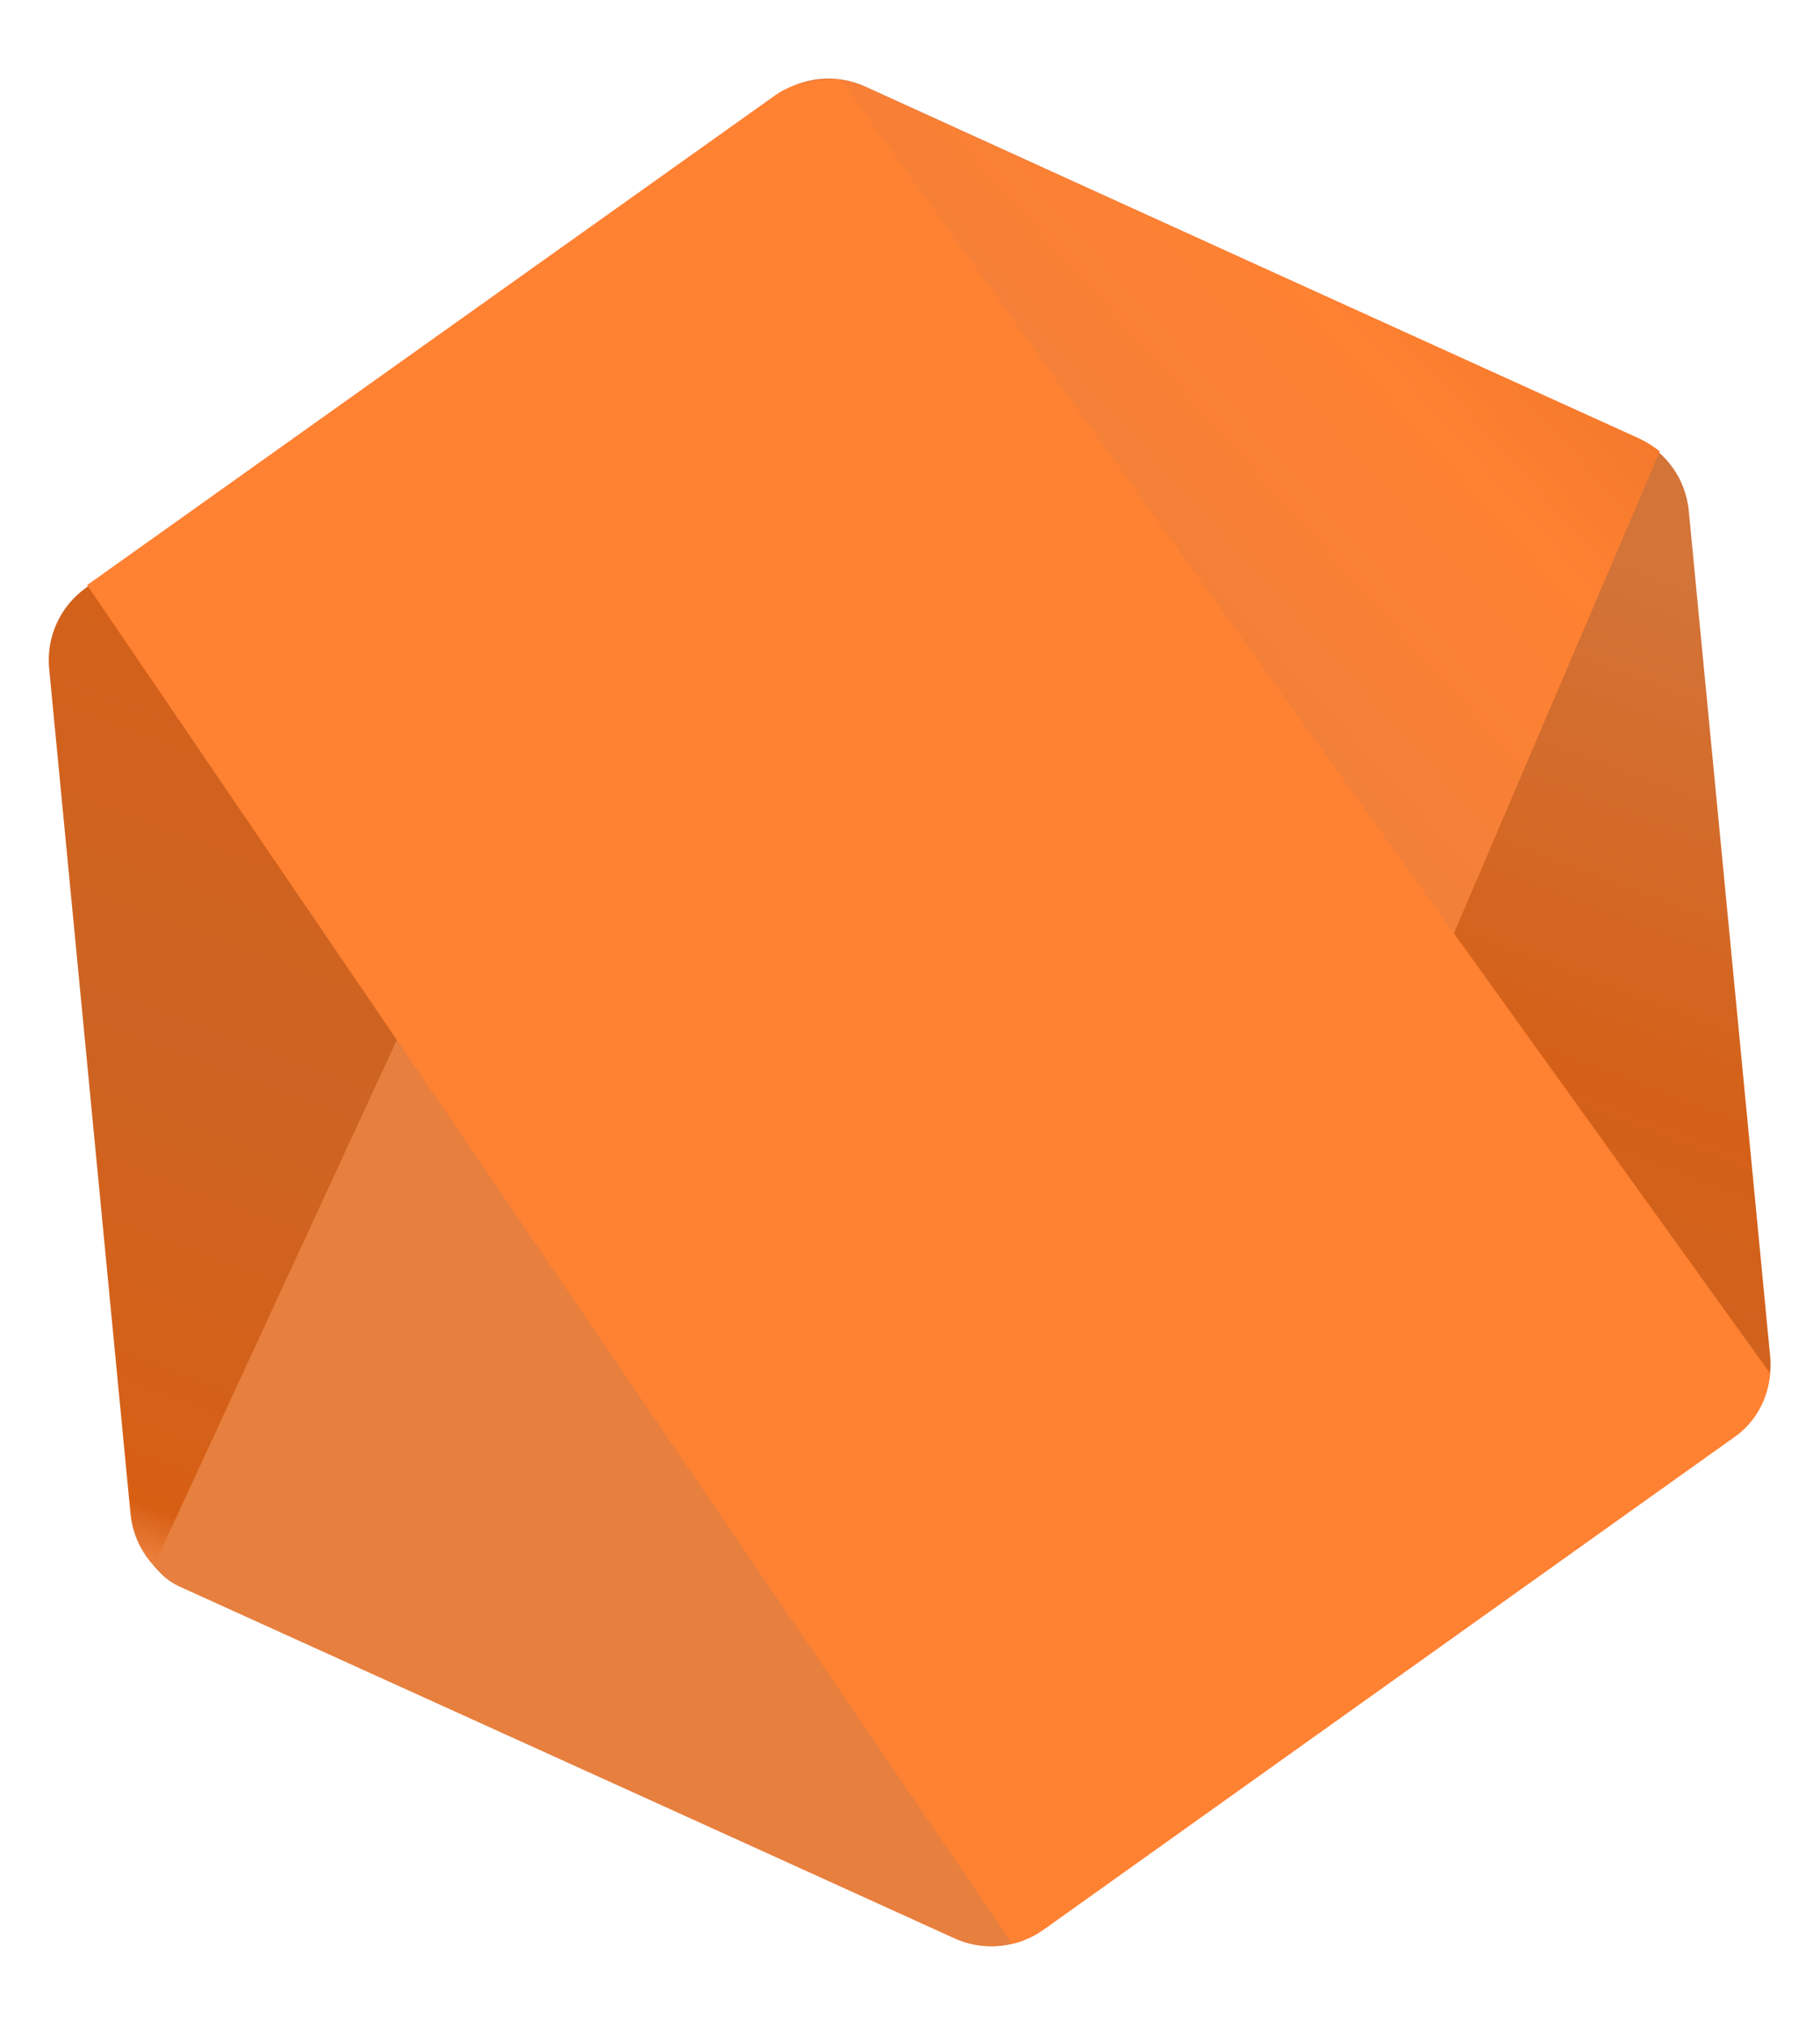 <svg width="497" height="553" viewBox="0 0 497 553" fill="none" xmlns="http://www.w3.org/2000/svg">
<path fill-rule="evenodd" clip-rule="evenodd" d="M236.265 23.624C232.394 21.86 228.128 21.146 223.894 21.554C219.66 21.961 215.608 23.476 212.145 25.946L23.48 160.46C20.014 162.93 17.259 166.269 15.494 170.141C13.728 174.014 13.014 178.283 13.423 182.52L35.641 413.254C36.471 421.874 41.836 429.392 49.714 432.99L260.587 529.126C264.46 530.89 268.729 531.604 272.966 531.196C277.202 530.788 281.257 529.273 284.722 526.802L473.332 392.2C476.794 389.727 479.544 386.387 481.308 382.515C483.071 378.643 483.785 374.376 483.379 370.141L461.161 139.398C460.331 130.779 454.965 123.261 447.082 119.671L236.265 23.624Z" fill="url(#paint0_linear_16_21)"/>
<path d="M447.479 119.634L236.056 23.644C233.97 22.692 231.774 22.079 229.545 21.752L42.014 427.432C44.215 430.098 46.275 431.847 48.941 433.065L260.713 529.114C266.713 531.848 273.542 531.965 279.575 529.655L453.249 123.249C451.49 121.8 449.551 120.585 447.479 119.634Z" fill="url(#paint1_linear_16_21)"/>
<path d="M473.833 392.152C479.33 388.223 482.884 381.926 483.371 374.894L229.546 21.752C223.701 21.163 216.6 22.51 211.726 25.986L23.782 159.731L276.441 530.626C279.468 529.913 282.377 528.631 284.974 526.778L473.833 392.152Z" fill="url(#paint2_linear_16_21)"/>
<defs>
<linearGradient id="paint0_linear_16_21" x1="313.669" y1="102.817" x2="168.645" y2="488.359" gradientUnits="userSpaceOnUse">
<stop stop-color="#D37439"/>
<stop offset="0.33" stop-color="#D46018"/>
<stop offset="0.637" stop-color="#CD6423"/>
<stop offset="0.934" stop-color="#D75F14"/>
<stop offset="1" stop-color="#FF9F63"/>
</linearGradient>
<linearGradient id="paint1_linear_16_21" x1="220.902" y1="305.965" x2="690.609" y2="-116.353" gradientUnits="userSpaceOnUse">
<stop offset="0.138" stop-color="#E77F3E"/>
<stop offset="0.402" stop-color="#FF8132"/>
<stop offset="0.713" stop-color="#CD5C15"/>
<stop offset="0.908" stop-color="#FF8132"/>
</linearGradient>
<linearGradient id="paint2_linear_16_21" x1="229.877" y1="21.188" x2="278.908" y2="530.389" gradientUnits="userSpaceOnUse">
<stop stop-color="#FF8132"/>
<stop offset="1" stop-color="#FF8132"/>
</linearGradient>
</defs>
</svg>
